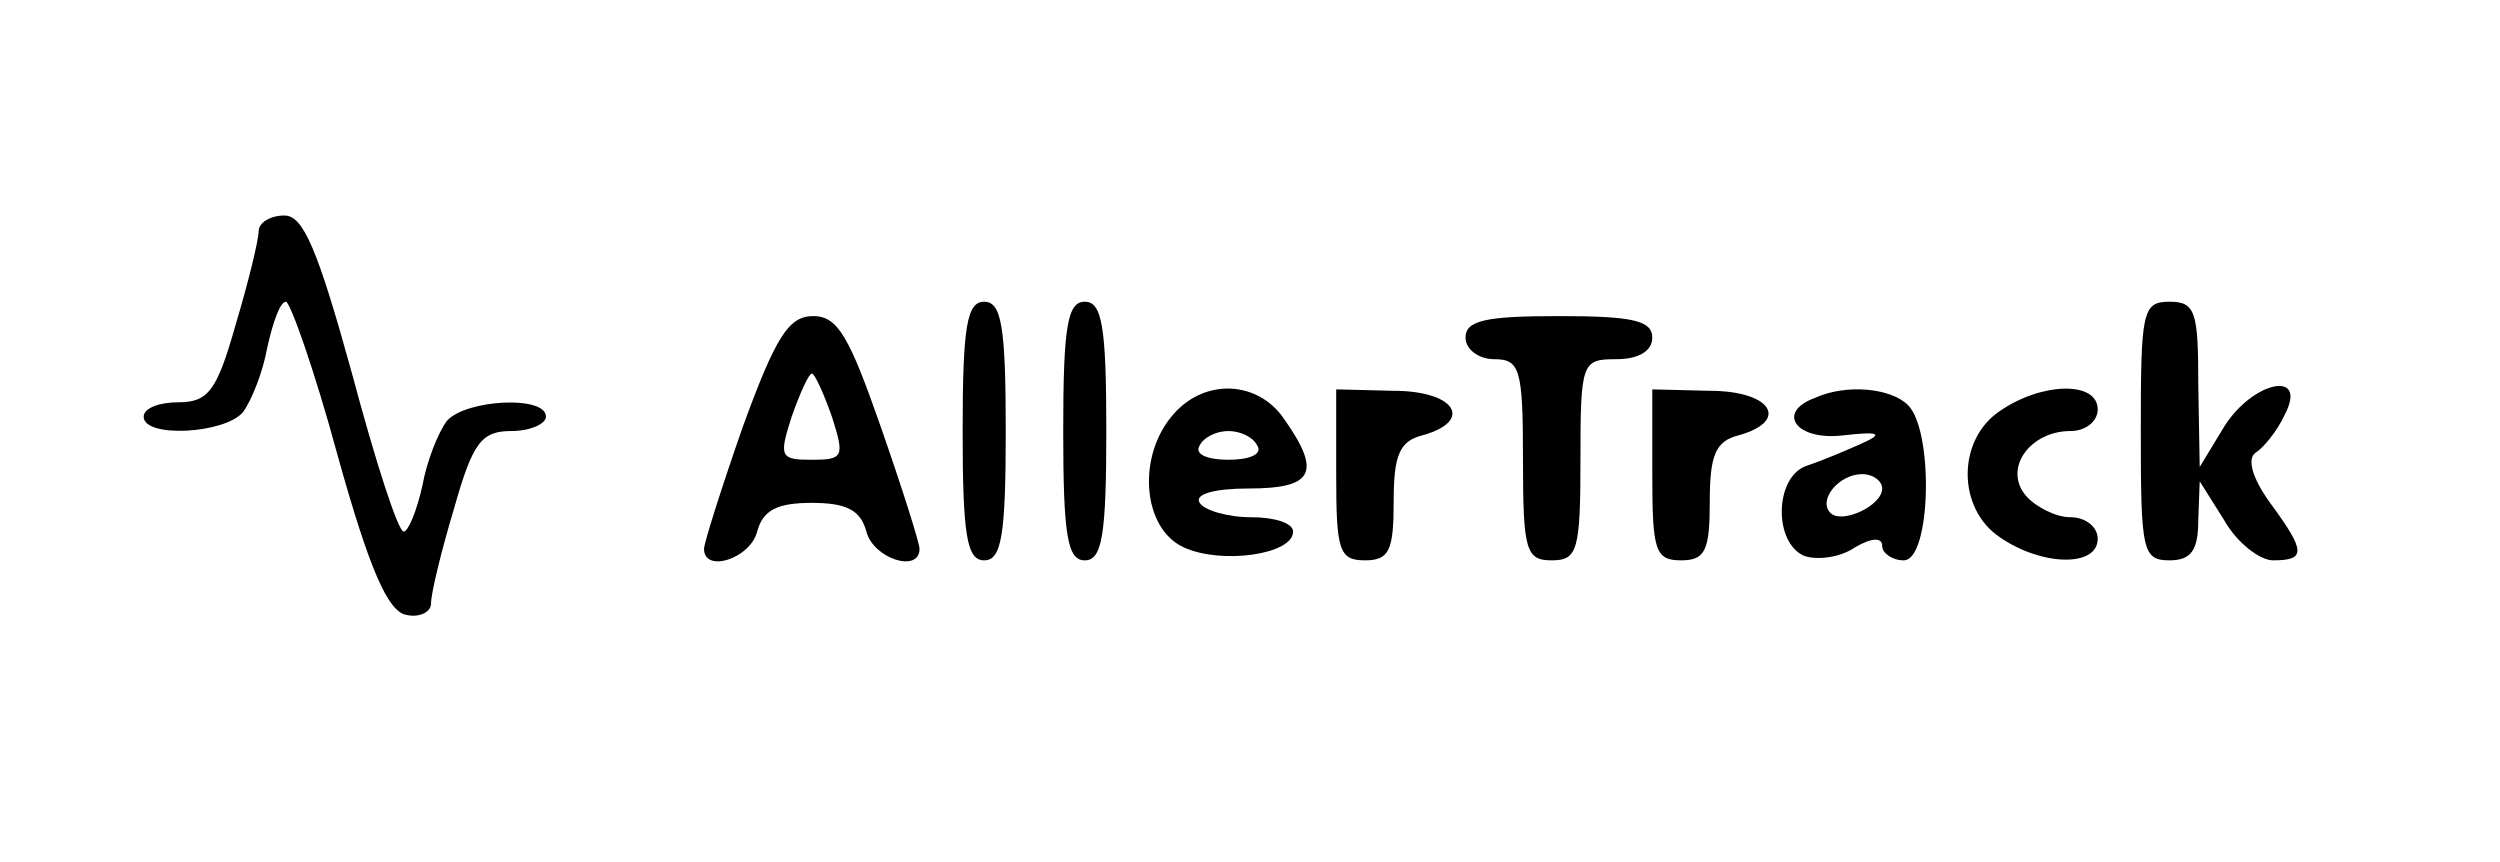 <?xml version="1.0" standalone="no"?>
<!DOCTYPE svg PUBLIC "-//W3C//DTD SVG 20010904//EN"
 "http://www.w3.org/TR/2001/REC-SVG-20010904/DTD/svg10.dtd">
<svg version="1.0" xmlns="http://www.w3.org/2000/svg"
 width="174pt" height="60pt" viewBox="0 0 174 60"
 preserveAspectRatio="xMidYMid meet">

<g transform="translate(0,60) scale(0.1,-0.1)"
fill="#000000" stroke="none">
<path d="M180 439 c0 -6 -7 -35 -16 -65 -13 -46 -19 -54 -40 -54 -13 0 -24 -4
-24 -10 0 -15 56 -12 69 3 6 8 14 28 17 45 4 18 9 32 13 32 3 0 20 -48 36
-107 22 -79 35 -109 48 -111 9 -2 17 2 17 8 0 7 7 36 16 66 13 46 19 54 40 54
13 0 24 5 24 10 0 15 -56 12 -69 -3 -6 -8 -14 -28 -17 -45 -4 -18 -10 -32 -13
-32 -4 0 -20 50 -36 110 -24 87 -34 110 -47 110 -10 0 -18 -5 -18 -11z"/>
<path d="M670 300 c0 -73 3 -90 15 -90 12 0 15 17 15 90 0 73 -3 90 -15 90
-12 0 -15 -17 -15 -90z"/>
<path d="M740 300 c0 -73 3 -90 15 -90 12 0 15 17 15 90 0 73 -3 90 -15 90
-12 0 -15 -17 -15 -90z"/>
<path d="M1490 300 c0 -83 1 -90 20 -90 15 0 20 7 20 28 l1 27 17 -27 c9 -16
25 -28 34 -28 23 0 23 6 -2 40 -13 18 -16 31 -10 35 5 3 15 15 20 26 17 32
-22 24 -42 -8 l-17 -28 -1 58 c0 50 -2 57 -20 57 -19 0 -20 -7 -20 -90z"/>
<path d="M517 303 c-15 -43 -27 -81 -27 -85 0 -17 32 -7 37 12 4 15 14 20 38
20 24 0 34 -5 38 -20 5 -19 37 -29 37 -12 0 4 -12 42 -27 85 -22 63 -30 77
-47 77 -17 0 -26 -14 -49 -77z m62 7 c9 -28 8 -30 -14 -30 -22 0 -23 2 -14 30
6 17 12 30 14 30 2 0 8 -13 14 -30z"/>
<path d="M1020 365 c0 -8 9 -15 20 -15 18 0 20 -7 20 -70 0 -63 2 -70 20 -70
18 0 20 7 20 70 0 68 1 70 25 70 16 0 25 6 25 15 0 12 -14 15 -65 15 -51 0
-65 -3 -65 -15z"/>
<path d="M817 312 c-26 -29 -22 -80 7 -93 26 -12 76 -5 76 11 0 6 -13 10 -29
10 -17 0 -33 5 -36 10 -4 6 10 10 34 10 45 0 51 11 25 48 -18 27 -55 29 -77 4z
m58 -22 c4 -6 -5 -10 -20 -10 -15 0 -24 4 -20 10 3 6 12 10 20 10 8 0 17 -4
20 -10z"/>
<path d="M930 269 c0 -52 2 -59 20 -59 17 0 20 7 20 41 0 32 4 42 20 46 36 10
23 31 -20 31 l-40 1 0 -60z"/>
<path d="M1150 269 c0 -52 2 -59 20 -59 17 0 20 7 20 41 0 32 4 42 20 46 36
10 23 31 -20 31 l-40 1 0 -60z"/>
<path d="M1263 323 c-27 -10 -13 -30 20 -26 26 3 28 1 12 -6 -11 -5 -28 -12
-37 -15 -23 -7 -24 -54 -2 -63 9 -3 25 -1 35 6 12 7 19 7 19 1 0 -5 7 -10 15
-10 19 0 21 90 3 108 -12 12 -43 15 -65 5z m47 -63 c0 -12 -28 -25 -36 -17 -9
9 6 27 22 27 8 0 14 -5 14 -10z"/>
<path d="M1392 314 c-30 -20 -30 -68 0 -88 29 -20 68 -21 68 -1 0 8 -8 15 -19
15 -10 0 -24 7 -31 15 -16 19 3 45 31 45 11 0 19 7 19 15 0 20 -39 19 -68 -1z"/>
</g>
</svg>
